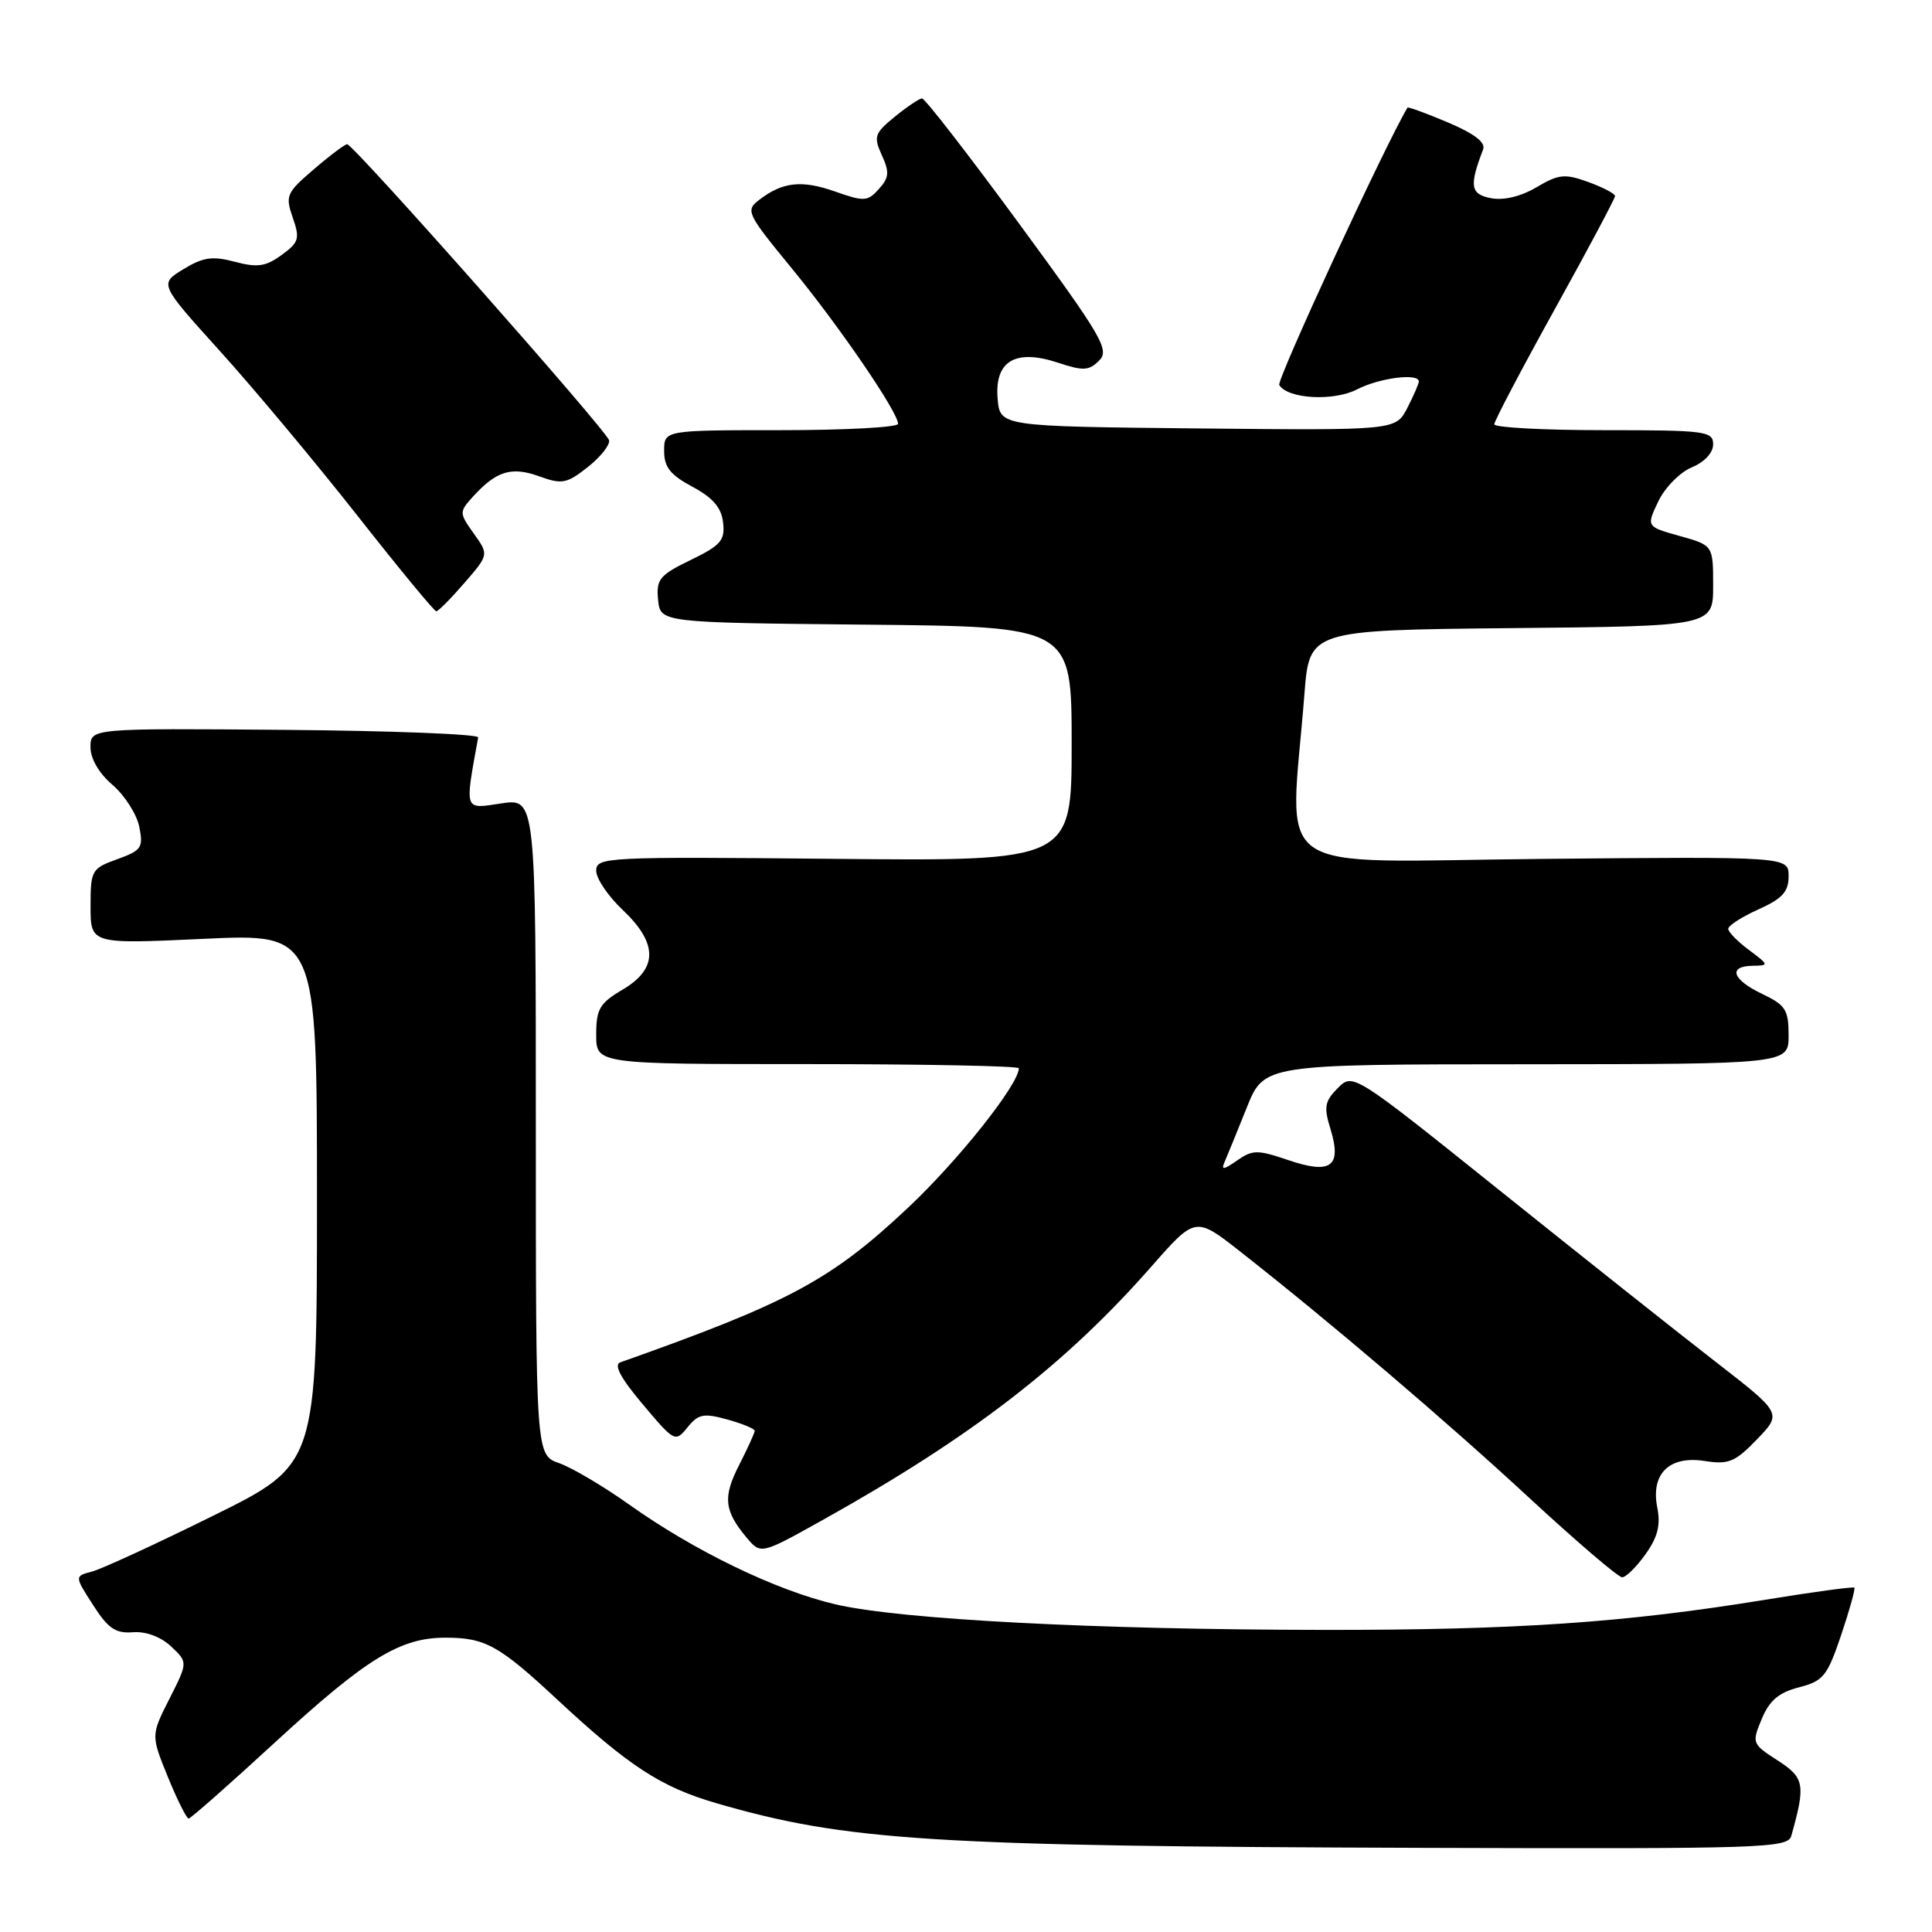<?xml version="1.0" encoding="UTF-8" standalone="no"?>
<!DOCTYPE svg PUBLIC "-//W3C//DTD SVG 1.1//EN" "http://www.w3.org/Graphics/SVG/1.1/DTD/svg11.dtd" >
<svg xmlns="http://www.w3.org/2000/svg" xmlns:xlink="http://www.w3.org/1999/xlink" version="1.1" viewBox="0 0 256 256">
 <g >
 <path fill="currentColor"
d=" M 237.36 243.25 C 239.27 236.45 239.11 235.57 235.55 233.27 C 232.15 231.08 232.11 230.97 233.44 227.77 C 234.46 225.32 235.70 224.27 238.37 223.58 C 241.60 222.75 242.12 222.10 243.96 216.66 C 245.07 213.36 245.86 210.53 245.71 210.37 C 245.55 210.22 240.26 210.94 233.94 211.97 C 215.29 215.01 200.95 215.99 175.50 215.97 C 145.18 215.94 119.39 214.60 110.73 212.59 C 102.86 210.76 92.00 205.51 83.35 199.35 C 79.96 196.94 75.80 194.48 74.10 193.88 C 71.00 192.80 71.00 192.80 71.00 149.29 C 71.00 105.77 71.00 105.77 66.40 106.46 C 61.44 107.21 61.57 107.59 63.36 97.71 C 63.44 97.28 51.91 96.83 37.75 96.71 C 12.00 96.50 12.00 96.50 11.99 99.00 C 11.99 100.53 13.11 102.47 14.91 104.00 C 16.51 105.38 18.11 107.87 18.45 109.54 C 19.01 112.32 18.77 112.68 15.53 113.85 C 12.13 115.08 12.00 115.32 12.00 120.11 C 12.00 125.10 12.00 125.10 27.00 124.40 C 42.00 123.70 42.00 123.70 42.00 158.88 C 42.00 194.05 42.00 194.05 28.25 200.84 C 20.69 204.58 13.46 207.91 12.19 208.24 C 9.87 208.85 9.87 208.85 12.33 212.67 C 14.32 215.78 15.31 216.46 17.61 216.28 C 19.34 216.15 21.30 216.88 22.67 218.16 C 24.90 220.26 24.90 220.26 22.45 225.10 C 20.00 229.94 20.00 229.94 22.25 235.47 C 23.49 238.51 24.73 240.98 25.00 240.97 C 25.27 240.95 30.41 236.43 36.40 230.91 C 48.56 219.73 53.00 217.00 59.03 217.00 C 64.29 217.00 66.12 218.01 73.88 225.24 C 83.32 234.02 87.58 236.80 94.91 238.93 C 112.12 243.93 123.51 244.65 188.68 244.85 C 233.79 244.99 236.90 244.89 237.36 243.25 Z  M 218.04 205.94 C 219.66 203.68 220.06 202.07 219.60 199.77 C 218.71 195.28 221.18 192.85 225.89 193.59 C 229.05 194.08 229.91 193.73 232.82 190.71 C 236.13 187.27 236.13 187.27 227.32 180.44 C 222.47 176.68 209.68 166.53 198.89 157.88 C 179.28 142.16 179.28 142.16 177.26 144.18 C 175.53 145.92 175.39 146.68 176.30 149.62 C 177.82 154.59 176.36 155.65 170.67 153.71 C 166.61 152.33 165.97 152.34 163.92 153.77 C 162.10 155.04 161.77 155.07 162.28 153.93 C 162.62 153.14 163.94 149.92 165.20 146.77 C 167.50 141.03 167.50 141.03 202.25 141.02 C 237.00 141.00 237.00 141.00 237.00 137.19 C 237.00 133.81 236.60 133.18 233.50 131.70 C 229.52 129.80 228.92 128.02 232.25 127.97 C 234.43 127.94 234.41 127.87 231.75 125.88 C 230.24 124.76 229.00 123.49 229.00 123.07 C 229.00 122.65 230.80 121.49 233.00 120.50 C 236.18 119.07 237.00 118.16 237.00 116.10 C 237.00 113.50 237.00 113.50 204.20 113.81 C 167.41 114.16 170.92 116.60 172.84 92.00 C 173.50 83.50 173.50 83.50 200.25 83.23 C 227.00 82.97 227.00 82.97 227.00 77.61 C 227.00 72.26 227.00 72.26 222.57 71.02 C 218.14 69.78 218.14 69.78 219.73 66.44 C 220.60 64.61 222.60 62.58 224.16 61.93 C 225.85 61.23 227.00 60.00 227.00 58.88 C 227.00 57.13 226.02 57.00 212.50 57.00 C 204.53 57.00 198.00 56.65 198.00 56.22 C 198.00 55.79 201.60 48.94 206.00 41.00 C 210.40 33.06 214.00 26.30 214.00 25.98 C 214.00 25.66 212.41 24.83 210.46 24.12 C 207.34 22.99 206.54 23.07 203.60 24.81 C 201.52 26.04 199.25 26.58 197.56 26.26 C 194.83 25.73 194.66 24.66 196.52 19.80 C 196.88 18.87 195.36 17.71 191.85 16.22 C 188.99 15.01 186.58 14.13 186.50 14.26 C 183.45 19.39 169.13 50.39 169.51 51.02 C 170.66 52.87 176.71 53.20 179.83 51.59 C 182.77 50.07 188.00 49.40 188.00 50.55 C 188.00 50.85 187.31 52.43 186.47 54.07 C 184.93 57.03 184.93 57.03 158.72 56.77 C 132.50 56.50 132.50 56.50 132.19 52.82 C 131.78 47.83 134.53 46.19 140.19 48.06 C 143.54 49.17 144.30 49.13 145.64 47.78 C 147.06 46.37 146.07 44.67 135.02 29.61 C 128.32 20.48 122.54 13.02 122.17 13.04 C 121.80 13.06 120.18 14.15 118.56 15.47 C 115.87 17.67 115.73 18.10 116.85 20.57 C 117.88 22.82 117.81 23.55 116.45 25.05 C 114.96 26.71 114.49 26.73 110.66 25.38 C 106.24 23.82 103.69 24.10 100.59 26.49 C 98.76 27.89 98.95 28.29 104.89 35.53 C 111.21 43.22 119.00 54.62 119.00 56.16 C 119.00 56.62 112.03 57.00 103.50 57.00 C 88.00 57.00 88.00 57.00 88.00 59.75 C 88.00 61.90 88.82 62.93 91.75 64.50 C 94.46 65.95 95.59 67.26 95.81 69.23 C 96.09 71.60 95.52 72.26 91.52 74.20 C 87.38 76.21 86.94 76.76 87.20 79.47 C 87.50 82.50 87.50 82.50 114.75 82.77 C 142.00 83.03 142.00 83.03 142.00 98.57 C 142.00 114.11 142.00 114.11 110.50 113.80 C 80.22 113.51 79.00 113.57 79.00 115.38 C 79.00 116.42 80.58 118.75 82.50 120.56 C 87.20 125.00 87.20 128.36 82.50 131.13 C 79.45 132.93 79.00 133.70 79.00 137.10 C 79.00 141.00 79.00 141.00 107.00 141.00 C 122.40 141.00 135.00 141.25 135.00 141.55 C 135.00 143.68 126.99 153.76 120.32 160.03 C 110.10 169.63 104.58 172.59 82.19 180.52 C 81.29 180.84 82.25 182.62 85.16 186.07 C 89.38 191.08 89.48 191.13 91.10 189.13 C 92.53 187.36 93.23 187.22 96.37 188.09 C 98.37 188.64 100.00 189.32 100.00 189.59 C 100.00 189.86 99.08 191.89 97.95 194.10 C 95.76 198.38 95.95 200.17 98.93 203.74 C 100.81 205.99 100.81 205.99 109.15 201.33 C 128.72 190.40 141.16 180.81 152.55 167.84 C 158.40 161.18 158.40 161.18 164.34 165.84 C 176.30 175.23 191.62 188.28 202.67 198.51 C 208.91 204.28 214.43 209.00 214.94 209.00 C 215.45 209.00 216.85 207.62 218.04 205.94 Z  M 61.53 77.25 C 64.78 73.50 64.78 73.50 62.78 70.70 C 60.84 67.97 60.84 67.84 62.63 65.85 C 65.75 62.41 67.75 61.78 71.43 63.11 C 74.47 64.21 75.08 64.09 77.86 61.91 C 79.54 60.59 80.83 58.98 80.71 58.35 C 80.49 57.16 46.89 19.17 46.00 19.11 C 45.73 19.09 43.75 20.57 41.61 22.41 C 37.95 25.54 37.78 25.93 38.79 28.83 C 39.76 31.62 39.62 32.11 37.31 33.79 C 35.21 35.32 34.11 35.48 31.13 34.69 C 28.15 33.90 26.93 34.07 24.30 35.67 C 21.10 37.62 21.10 37.62 29.18 46.56 C 33.63 51.48 41.78 61.24 47.30 68.25 C 52.81 75.26 57.54 81.00 57.81 81.00 C 58.07 81.00 59.75 79.31 61.53 77.25 Z "/>
</g>
</svg>
